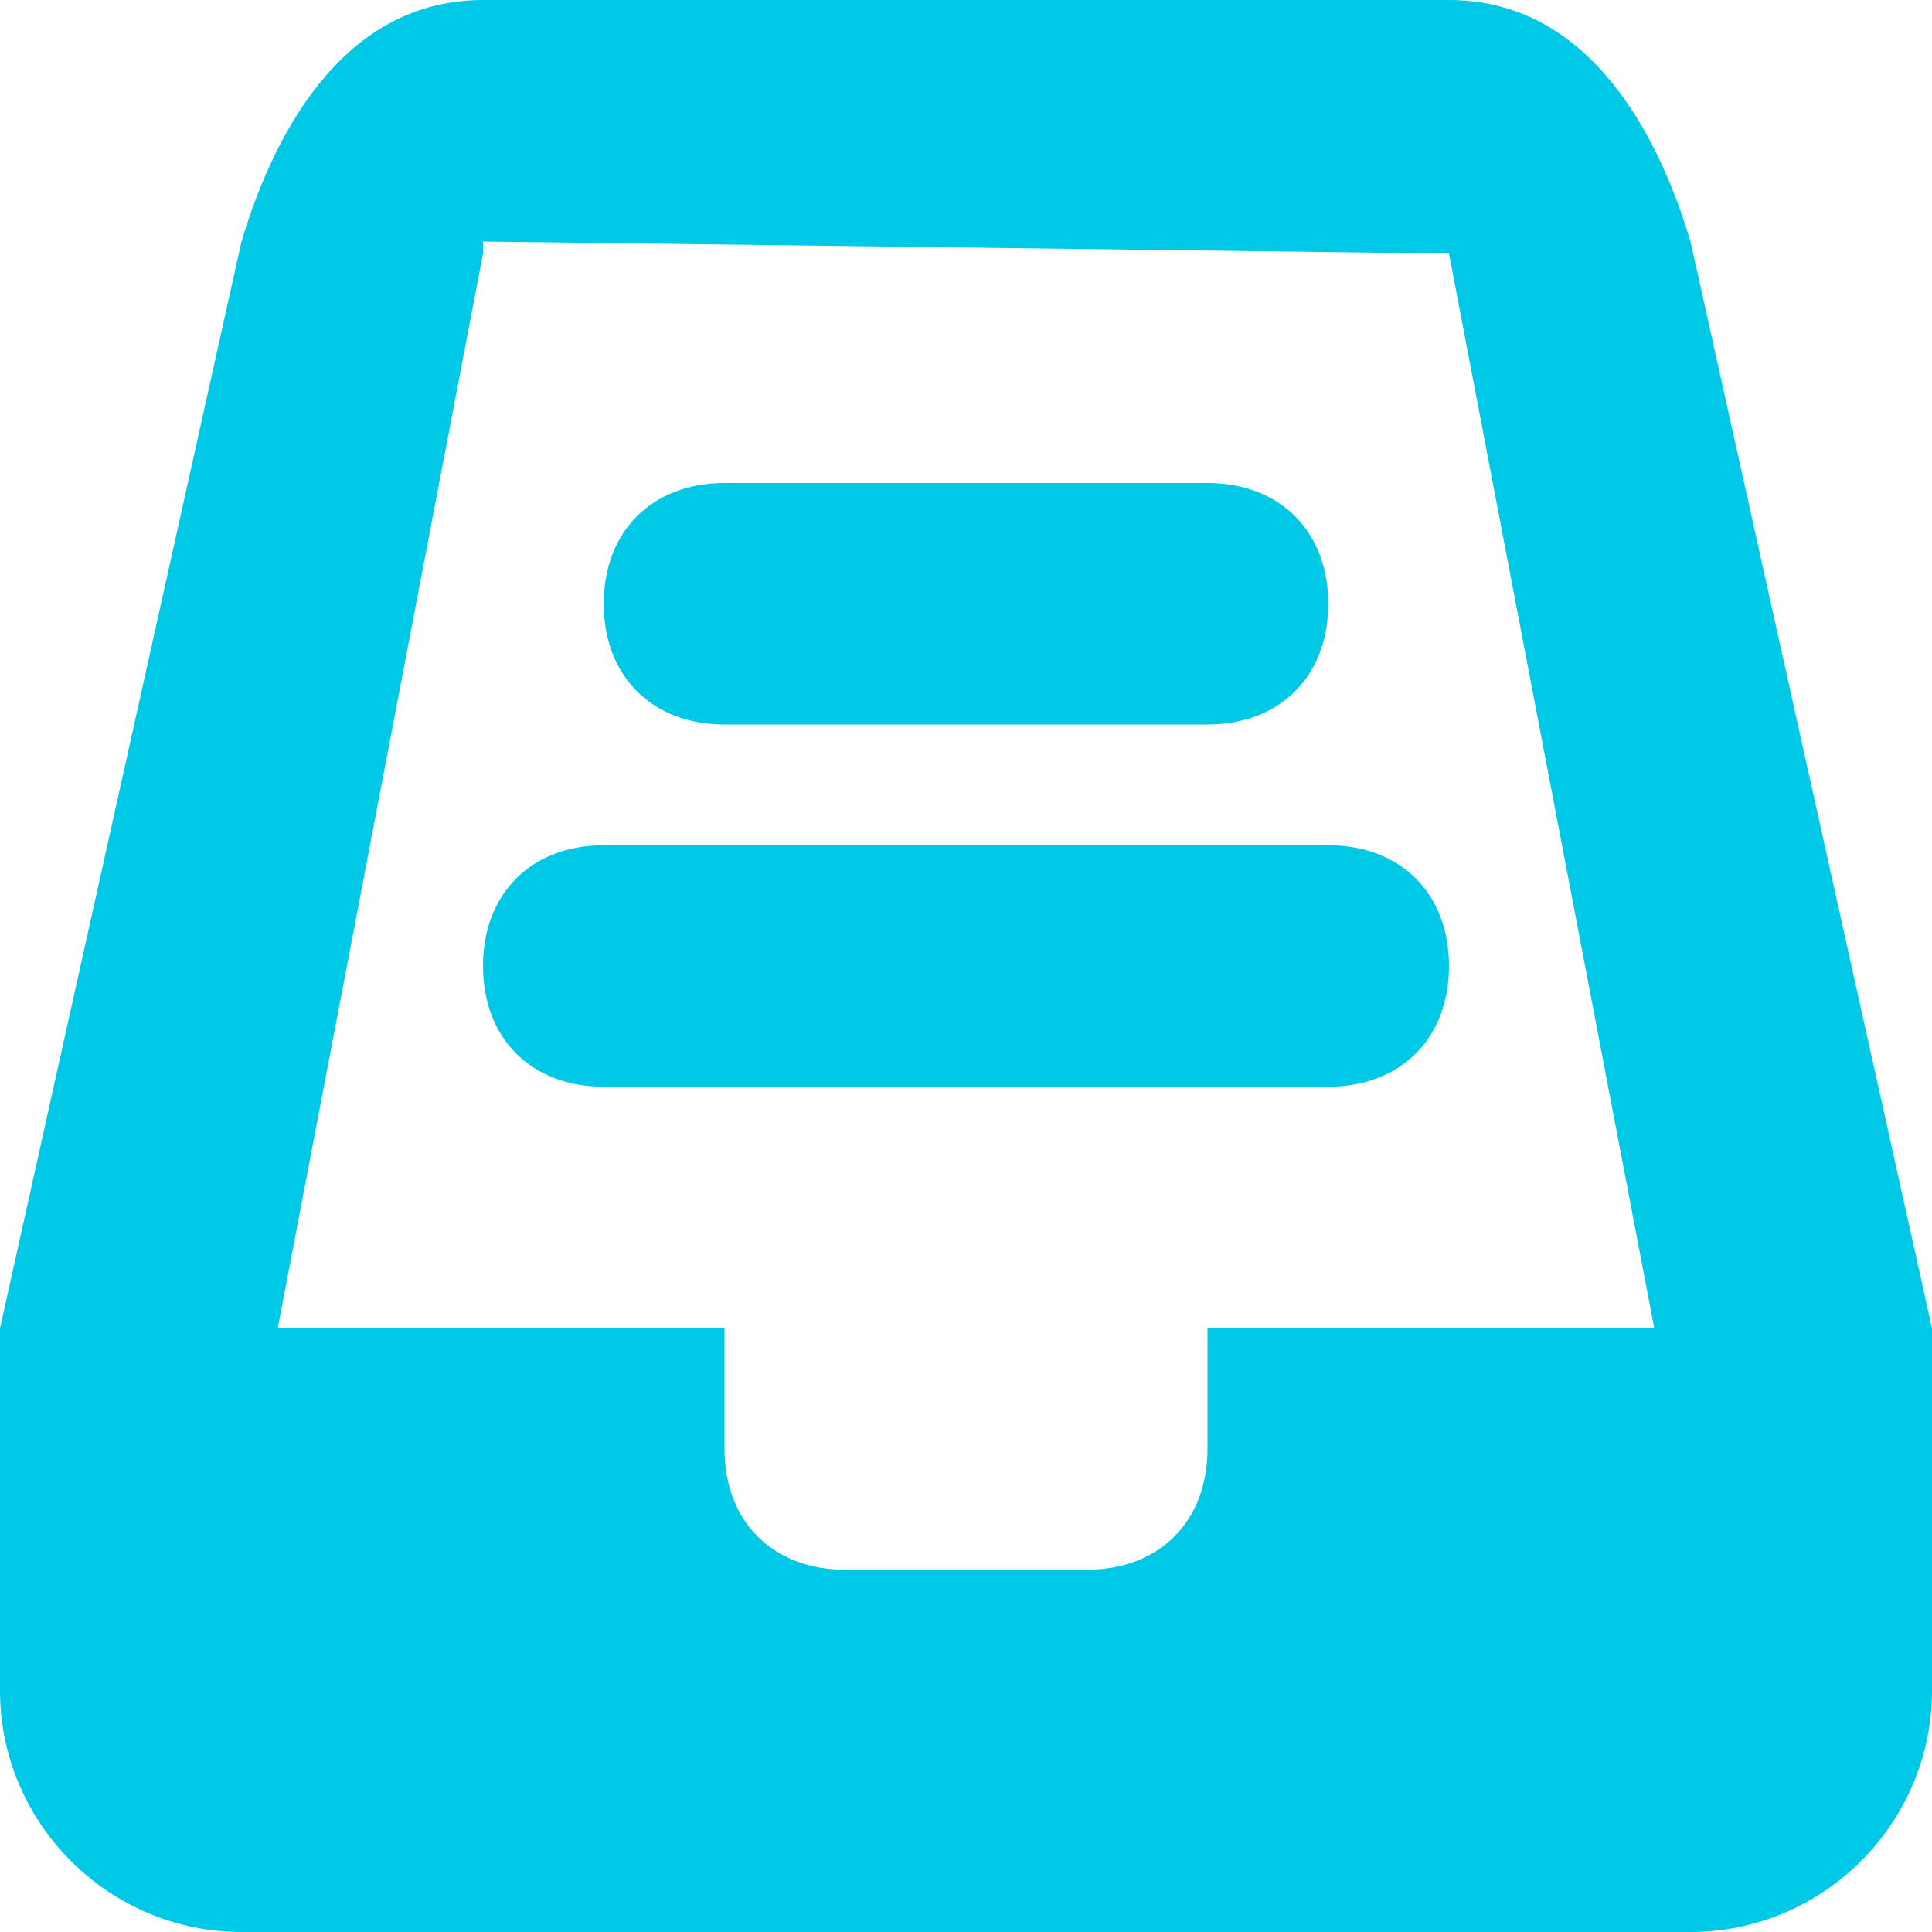 <?xml version="1.0" standalone="no"?><!DOCTYPE svg PUBLIC "-//W3C//DTD SVG 1.1//EN" "http://www.w3.org/Graphics/SVG/1.1/DTD/svg11.dtd"><svg t="1525865265526" class="icon" style="" viewBox="0 0 1024 1024" version="1.1" xmlns="http://www.w3.org/2000/svg" p-id="2891" xmlns:xlink="http://www.w3.org/1999/xlink" width="32" height="32"><defs><style type="text/css"></style></defs><path d="M1024 704l0 192c0 70.4-57.6 128-128 128L128 1024c-70.4 0-128-57.6-128-128l0-192 128-576c19.2-64 57.6-128 128-128l512 0c70.4 0 108.8 64 128 128L1024 704C1024 704 1024 704 1024 704zM768 134.4 768 134.4 256 128l0 6.4L147.2 704 384 704l0 0 0 0 0 64c0 38.4 25.6 64 64 64l128 0c38.4 0 64-25.6 64-64l0-64 236.8 0L768 134.4zM256 512c0-38.4 25.6-64 64-64l384 0c38.4 0 64 25.6 64 64s-25.6 64-64 64L320 576C281.6 576 256 550.4 256 512zM640 384 384 384C345.6 384 320 358.4 320 320c0-38.4 25.6-64 64-64l256 0c38.4 0 64 25.6 64 64C704 358.4 678.4 384 640 384z" p-id="2892" fill="#00c8e7"></path></svg>